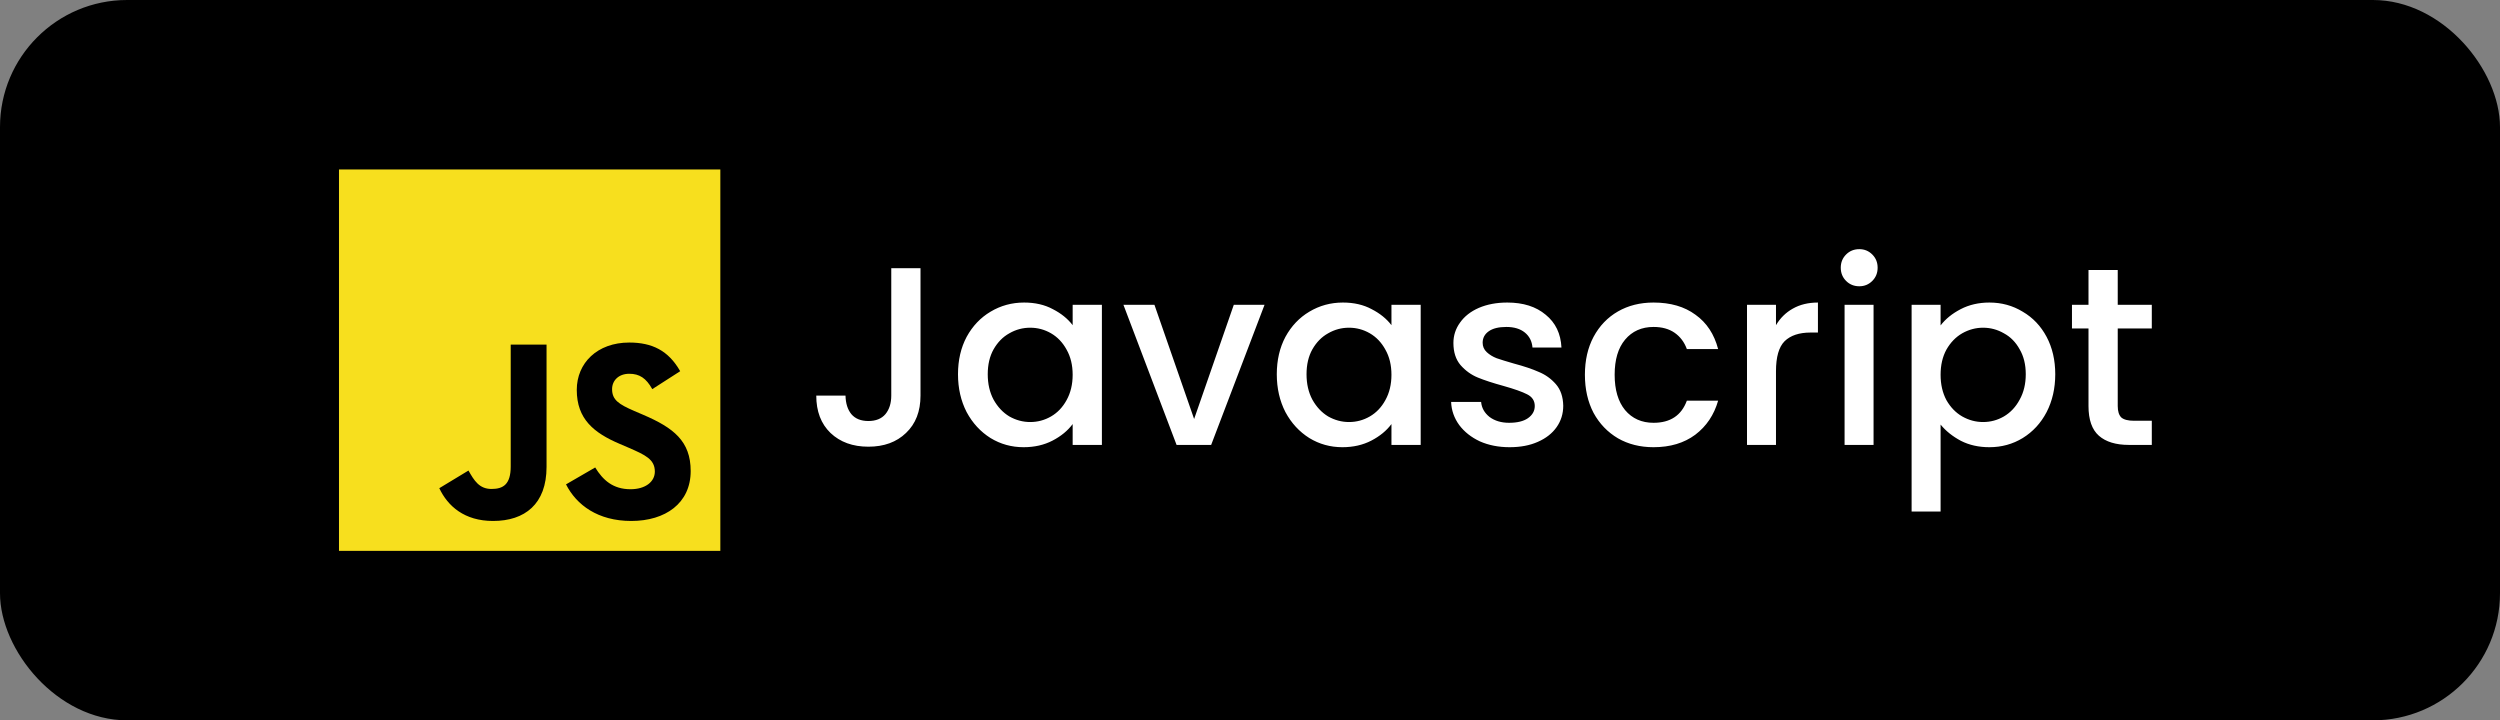<svg width="236" height="68" viewBox="0 0 236 68" fill="none" xmlns="http://www.w3.org/2000/svg">
<rect x="0" y="0" width="236" height="68" fill="#808080" stroke="none"/>
<rect width="236" height="68" rx="12" fill="black"/>
<g clip-path="url(#clip0_1375_82804)">
<path d="M32 16L68 16V52H32V16Z" fill="#F7DF1E"/>
<path d="M41.469 46.086L44.224 44.419C44.755 45.361 45.239 46.158 46.398 46.158C47.51 46.158 48.211 45.724 48.211 44.032V32.529H51.594V44.08C51.594 47.584 49.54 49.179 46.544 49.179C43.837 49.179 42.266 47.777 41.469 46.086M53.432 45.724L56.186 44.129C56.911 45.313 57.854 46.183 59.521 46.183C60.923 46.183 61.817 45.482 61.817 44.515C61.817 43.355 60.899 42.944 59.352 42.268L58.507 41.905C56.066 40.867 54.447 39.562 54.447 36.807C54.447 34.269 56.38 32.336 59.401 32.336C61.551 32.336 63.098 33.085 64.209 35.042L61.575 36.734C60.995 35.695 60.367 35.284 59.4 35.284C58.41 35.284 57.781 35.913 57.781 36.734C57.781 37.749 58.41 38.16 59.859 38.788L60.705 39.151C63.581 40.383 65.2 41.64 65.2 44.467C65.2 47.512 62.808 49.179 59.594 49.179C56.452 49.179 54.422 47.681 53.432 45.724" fill="black"/>
</g>
<path d="M86.896 25.32V37.344C86.896 38.832 86.44 40.008 85.528 40.872C84.632 41.736 83.448 42.168 81.976 42.168C80.504 42.168 79.312 41.736 78.4 40.872C77.504 40.008 77.056 38.832 77.056 37.344H79.816C79.832 38.08 80.016 38.664 80.368 39.096C80.736 39.528 81.272 39.744 81.976 39.744C82.68 39.744 83.216 39.528 83.584 39.096C83.952 38.648 84.136 38.064 84.136 37.344V25.32H86.896ZM90.435 35.328C90.435 34 90.707 32.824 91.251 31.8C91.811 30.776 92.563 29.984 93.507 29.424C94.467 28.848 95.523 28.56 96.675 28.56C97.715 28.56 98.619 28.768 99.387 29.184C100.171 29.584 100.795 30.088 101.259 30.696V28.776H104.019V42H101.259V40.032C100.795 40.656 100.163 41.176 99.363 41.592C98.563 42.008 97.651 42.216 96.627 42.216C95.491 42.216 94.451 41.928 93.507 41.352C92.563 40.76 91.811 39.944 91.251 38.904C90.707 37.848 90.435 36.656 90.435 35.328ZM101.259 35.376C101.259 34.464 101.067 33.672 100.683 33C100.315 32.328 99.827 31.816 99.219 31.464C98.611 31.112 97.955 30.936 97.251 30.936C96.547 30.936 95.891 31.112 95.283 31.464C94.675 31.8 94.179 32.304 93.795 32.976C93.427 33.632 93.243 34.416 93.243 35.328C93.243 36.24 93.427 37.04 93.795 37.728C94.179 38.416 94.675 38.944 95.283 39.312C95.907 39.664 96.563 39.84 97.251 39.84C97.955 39.84 98.611 39.664 99.219 39.312C99.827 38.96 100.315 38.448 100.683 37.776C101.067 37.088 101.259 36.288 101.259 35.376ZM112.725 39.552L116.469 28.776H119.372L114.333 42H111.069L106.053 28.776H108.98L112.725 39.552ZM120.529 35.328C120.529 34 120.801 32.824 121.345 31.8C121.905 30.776 122.657 29.984 123.601 29.424C124.561 28.848 125.617 28.56 126.769 28.56C127.809 28.56 128.713 28.768 129.481 29.184C130.265 29.584 130.889 30.088 131.353 30.696V28.776H134.113V42H131.353V40.032C130.889 40.656 130.257 41.176 129.457 41.592C128.657 42.008 127.745 42.216 126.721 42.216C125.585 42.216 124.545 41.928 123.601 41.352C122.657 40.76 121.905 39.944 121.345 38.904C120.801 37.848 120.529 36.656 120.529 35.328ZM131.353 35.376C131.353 34.464 131.161 33.672 130.777 33C130.409 32.328 129.921 31.816 129.313 31.464C128.705 31.112 128.049 30.936 127.345 30.936C126.641 30.936 125.985 31.112 125.377 31.464C124.769 31.8 124.273 32.304 123.889 32.976C123.521 33.632 123.337 34.416 123.337 35.328C123.337 36.24 123.521 37.04 123.889 37.728C124.273 38.416 124.769 38.944 125.377 39.312C126.001 39.664 126.657 39.84 127.345 39.84C128.049 39.84 128.705 39.664 129.313 39.312C129.921 38.96 130.409 38.448 130.777 37.776C131.161 37.088 131.353 36.288 131.353 35.376ZM142.506 42.216C141.466 42.216 140.53 42.032 139.698 41.664C138.882 41.28 138.234 40.768 137.754 40.128C137.274 39.472 137.018 38.744 136.986 37.944H139.818C139.866 38.504 140.13 38.976 140.61 39.36C141.106 39.728 141.722 39.912 142.458 39.912C143.226 39.912 143.818 39.768 144.234 39.48C144.666 39.176 144.882 38.792 144.882 38.328C144.882 37.832 144.642 37.464 144.162 37.224C143.698 36.984 142.954 36.72 141.93 36.432C140.938 36.16 140.13 35.896 139.506 35.64C138.882 35.384 138.338 34.992 137.874 34.464C137.426 33.936 137.202 33.24 137.202 32.376C137.202 31.672 137.41 31.032 137.826 30.456C138.242 29.864 138.834 29.4 139.602 29.064C140.386 28.728 141.282 28.56 142.29 28.56C143.794 28.56 145.002 28.944 145.914 29.712C146.842 30.464 147.338 31.496 147.402 32.808H144.666C144.618 32.216 144.378 31.744 143.946 31.392C143.514 31.04 142.93 30.864 142.194 30.864C141.474 30.864 140.922 31 140.538 31.272C140.154 31.544 139.962 31.904 139.962 32.352C139.962 32.704 140.09 33 140.346 33.24C140.602 33.48 140.914 33.672 141.282 33.816C141.65 33.944 142.194 34.112 142.914 34.32C143.874 34.576 144.658 34.84 145.266 35.112C145.89 35.368 146.426 35.752 146.874 36.264C147.322 36.776 147.554 37.456 147.57 38.304C147.57 39.056 147.362 39.728 146.946 40.32C146.53 40.912 145.938 41.376 145.17 41.712C144.418 42.048 143.53 42.216 142.506 42.216ZM149.615 35.376C149.615 34.016 149.887 32.824 150.431 31.8C150.991 30.76 151.759 29.96 152.735 29.4C153.711 28.84 154.831 28.56 156.095 28.56C157.695 28.56 159.015 28.944 160.055 29.712C161.111 30.464 161.823 31.544 162.191 32.952H159.239C158.999 32.296 158.615 31.784 158.087 31.416C157.559 31.048 156.895 30.864 156.095 30.864C154.975 30.864 154.079 31.264 153.407 32.064C152.751 32.848 152.423 33.952 152.423 35.376C152.423 36.8 152.751 37.912 153.407 38.712C154.079 39.512 154.975 39.912 156.095 39.912C157.679 39.912 158.727 39.216 159.239 37.824H162.191C161.807 39.168 161.087 40.24 160.031 41.04C158.975 41.824 157.663 42.216 156.095 42.216C154.831 42.216 153.711 41.936 152.735 41.376C151.759 40.8 150.991 40 150.431 38.976C149.887 37.936 149.615 36.736 149.615 35.376ZM167.653 30.696C168.053 30.024 168.581 29.504 169.237 29.136C169.909 28.752 170.701 28.56 171.613 28.56V31.392H170.917C169.845 31.392 169.029 31.664 168.469 32.208C167.925 32.752 167.653 33.696 167.653 35.04V42H164.917V28.776H167.653V30.696ZM175.52 27.024C175.024 27.024 174.608 26.856 174.272 26.52C173.936 26.184 173.768 25.768 173.768 25.272C173.768 24.776 173.936 24.36 174.272 24.024C174.608 23.688 175.024 23.52 175.52 23.52C176 23.52 176.408 23.688 176.744 24.024C177.08 24.36 177.248 24.776 177.248 25.272C177.248 25.768 177.08 26.184 176.744 26.52C176.408 26.856 176 27.024 175.52 27.024ZM176.864 28.776V42H174.128V28.776H176.864ZM183.192 30.72C183.656 30.112 184.288 29.6 185.088 29.184C185.888 28.768 186.792 28.56 187.8 28.56C188.952 28.56 190 28.848 190.944 29.424C191.904 29.984 192.656 30.776 193.2 31.8C193.744 32.824 194.016 34 194.016 35.328C194.016 36.656 193.744 37.848 193.2 38.904C192.656 39.944 191.904 40.76 190.944 41.352C190 41.928 188.952 42.216 187.8 42.216C186.792 42.216 185.896 42.016 185.112 41.616C184.328 41.2 183.688 40.688 183.192 40.08V48.288H180.456V28.776H183.192V30.72ZM191.232 35.328C191.232 34.416 191.04 33.632 190.656 32.976C190.288 32.304 189.792 31.8 189.168 31.464C188.56 31.112 187.904 30.936 187.2 30.936C186.512 30.936 185.856 31.112 185.232 31.464C184.624 31.816 184.128 32.328 183.744 33C183.376 33.672 183.192 34.464 183.192 35.376C183.192 36.288 183.376 37.088 183.744 37.776C184.128 38.448 184.624 38.96 185.232 39.312C185.856 39.664 186.512 39.84 187.2 39.84C187.904 39.84 188.56 39.664 189.168 39.312C189.792 38.944 190.288 38.416 190.656 37.728C191.04 37.04 191.232 36.24 191.232 35.328ZM199.914 31.008V38.328C199.914 38.824 200.026 39.184 200.25 39.408C200.49 39.616 200.89 39.72 201.45 39.72H203.13V42H200.97C199.738 42 198.794 41.712 198.138 41.136C197.482 40.56 197.154 39.624 197.154 38.328V31.008H195.594V28.776H197.154V25.488H199.914V28.776H203.13V31.008H199.914Z" fill="white"/>
<defs>
<clipPath id="clip0_1375_82804">
<rect width="36" height="36" fill="white" transform="translate(32 16)"/>
</clipPath>
</defs>
</svg>
